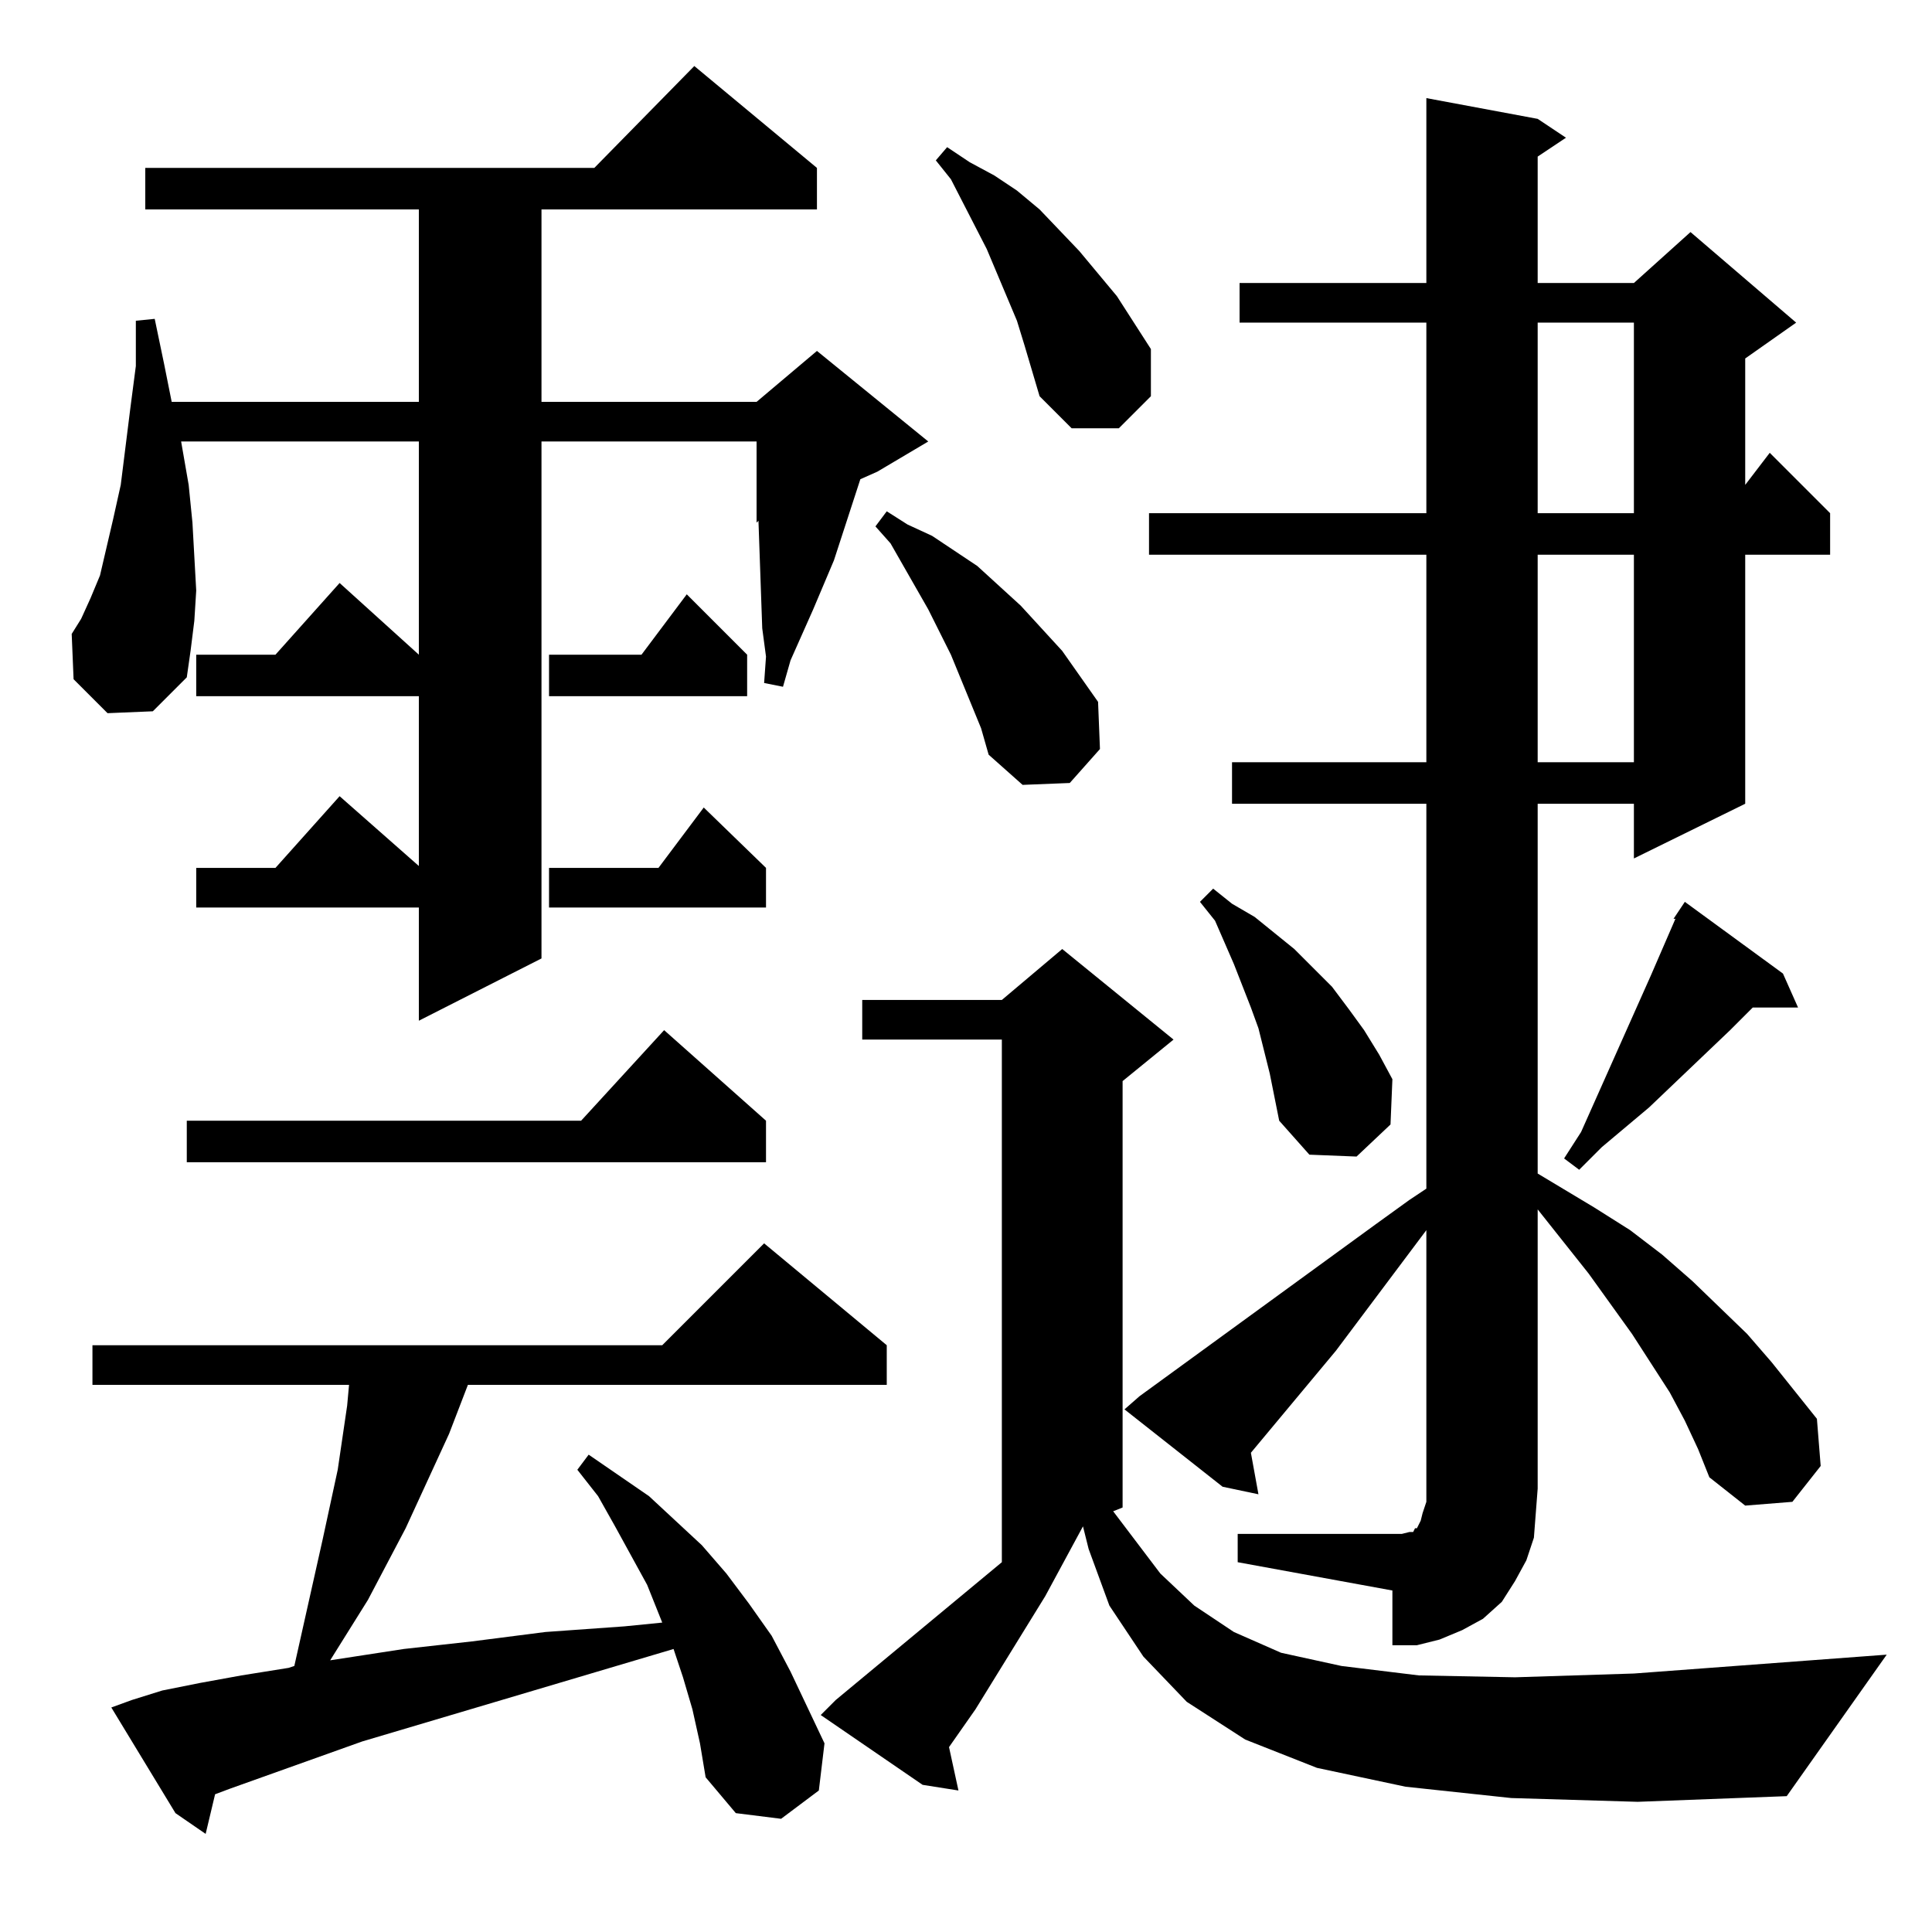 <?xml version="1.0" standalone="no"?>
<!DOCTYPE svg PUBLIC "-//W3C//DTD SVG 1.1//EN" "http://www.w3.org/Graphics/SVG/1.1/DTD/svg11.dtd" >
<svg xmlns="http://www.w3.org/2000/svg" xmlns:xlink="http://www.w3.org/1999/xlink" version="1.1" viewBox="0 -144 1024 1024">
  <g transform="matrix(1 0 0 -1 0 880)">
   <path fill="currentColor"
d="M367 118l-5 17l-5 15l-165 -49l-70 -25l-8 -3l-5 -21l-16 11l-34 56l11 4l16 5l20 4l22 4l25 4l3 1l15 67l8 37l5 34l1 11h-136v21h302l54 54l65 -54v-21h-222l-10 -26l-23 -50l-20 -38l-20 -32l39 6l36 4l39 5l42 3l20 2l-8 20l-17 31l-9 16l-11 14l6 8l32 -22l14 -13
l14 -13l13 -15l12 -16l12 -17l10 -19l9 -19l9 -19l-3 -25l-20 -15l-24 3l-16 19l-3 18zM801 71l-56 6l-47 10l-38 15l-31 20l-23 24l-18 27l-11 30l-3 12l-20 -37l-37 -60l-14 -20l5 -23l-19 3l-54 37l8 8l88 73v277h-74v21h74l32 27l59 -48l-27 -22v-226l-5 -2l25 -33
l18 -17l21 -14l25 -11l32 -7l41 -5l51 -1l63 2l134 10l-53 -75l-79 -3zM656 211h82h5l4 1h2l1 2h1l1 2l1 2l1 4l2 6v144l-48 -64l-45 -54l4 -22l-19 4l-52 41l8 7l125 91l18 13l9 6v204h-103v22h103v110h-147v22h147v101h-99v21h99v98l59 -11l15 -10l-15 -10v-67h51l30 27
l56 -48l-27 -19v-67l13 17l32 -32v-22h-45v-132l-59 -29v29h-51v-196l30 -18l19 -12l17 -13l16 -14l29 -28l13 -15l24 -30l2 -25l-15 -19l-25 -2l-19 15l-6 15l-7 15l-8 15l-20 31l-23 32l-27 34v1v-149l-1 -13l-1 -13l-4 -12l-6 -11l-7 -11l-10 -9l-11 -6l-12 -5l-12 -3
h-13v29l-82 15v15zM945 508l8 -18h-24l-12 -12l-43 -41l-25 -21l-12 -12l-8 6l9 14l37 83l13 30h-1l6 9zM406 430v-22h-307v22h209l44 48zM667 479l-4 11l-9 23l-10 23l-8 10l7 7l10 -8l12 -7l21 -17l20 -20l9 -12l8 -11l8 -13l7 -13l-1 -24l-18 -17l-25 1l-16 18l-5 25z
M57 646l-18 18l-1 24l5 8l5 11l5 12l7 30l4 18l5 40l3 23v24l10 1l5 -24l4 -20h131v102h-145v22h238l53 54l65 -54v-22h-146v-102h114l32 27l59 -48l-27 -16l-9 -4l-14 -43l-11 -26l-12 -27l-4 -14l-10 2l1 14l-2 15l-2 57l-1 -1v43h-114v-274l-65 -33v60h-118v21h42l34 38
l42 -37v90h-118v22h42l34 38l42 -38v113h-126l4 -23l2 -20l1 -18l1 -18l-1 -16l-2 -16l-2 -14l-18 -18zM406 564v-21h-115v21h58l24 32zM504 677l-12 24l-20 35l-8 9l6 8l11 -7l13 -6l12 -8l12 -8l23 -21l22 -24l19 -27l1 -25l-16 -18l-25 -1l-18 16l-4 14zM815 730v-110h51
v110h-51zM396 677v-22h-105v22h49l24 32zM815 853v-101h51v101h-51zM543 841l-4 13l-16 38l-19 37l-8 10l6 7l12 -8l13 -7l12 -8l12 -10l21 -22l20 -24l18 -28v-25l-17 -17h-25l-17 17z" />
  </g>

</svg>
